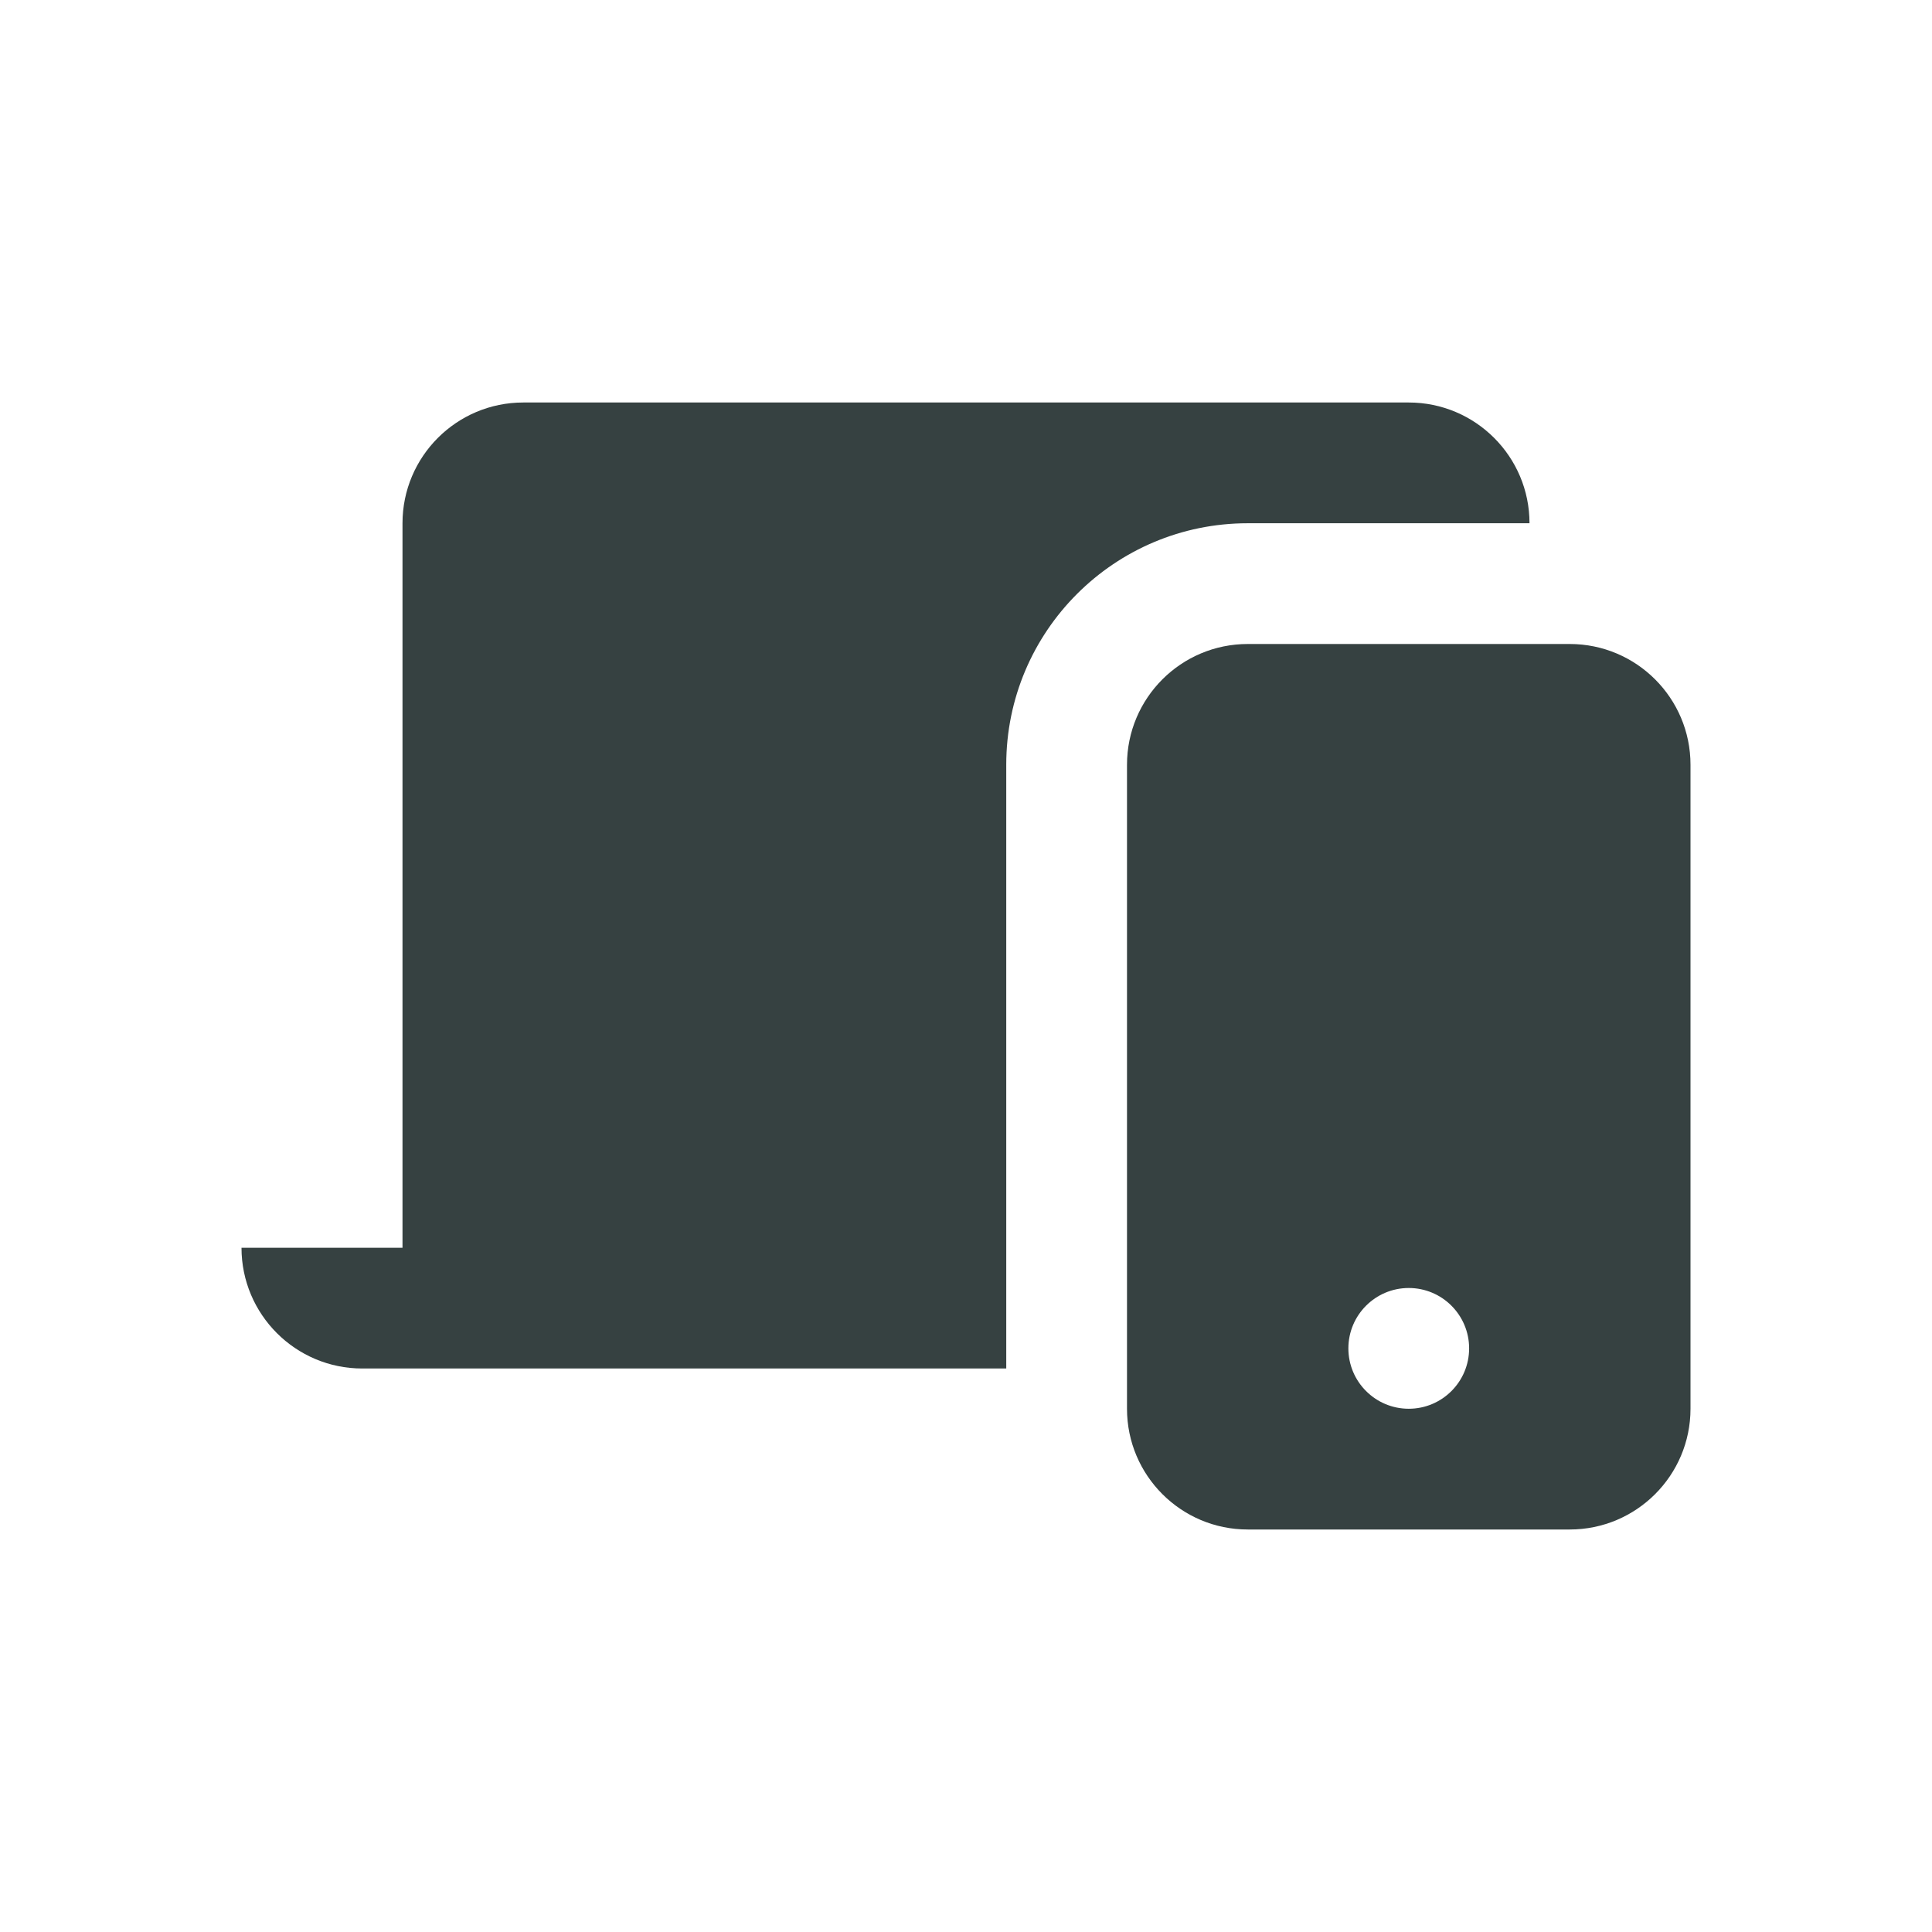 <svg width="24" height="24" viewBox="0 0 24 24" fill="none" xmlns="http://www.w3.org/2000/svg">
<path d="M6.5 5C5.672 5 5 5.672 5 6.5V15.5H3C3 16.328 3.672 17 4.5 17H12.5V9.5C12.5 7.843 13.843 6.5 15.5 6.5H19C19 5.672 18.328 5 17.5 5H6.5Z" fill="#364141"/>
<path fill-rule="evenodd" clip-rule="evenodd" d="M14 9.5C14 8.672 14.672 8 15.5 8H19.5C20.328 8 21 8.672 21 9.5V17.5C21 18.328 20.328 19 19.5 19H15.5C14.672 19 14 18.328 14 17.5V9.5ZM18.25 16.75C18.25 17.164 17.914 17.5 17.5 17.5C17.086 17.5 16.75 17.164 16.75 16.75C16.75 16.336 17.086 16 17.5 16C17.914 16 18.25 16.336 18.25 16.75Z" fill="#364141"/>
</svg>
